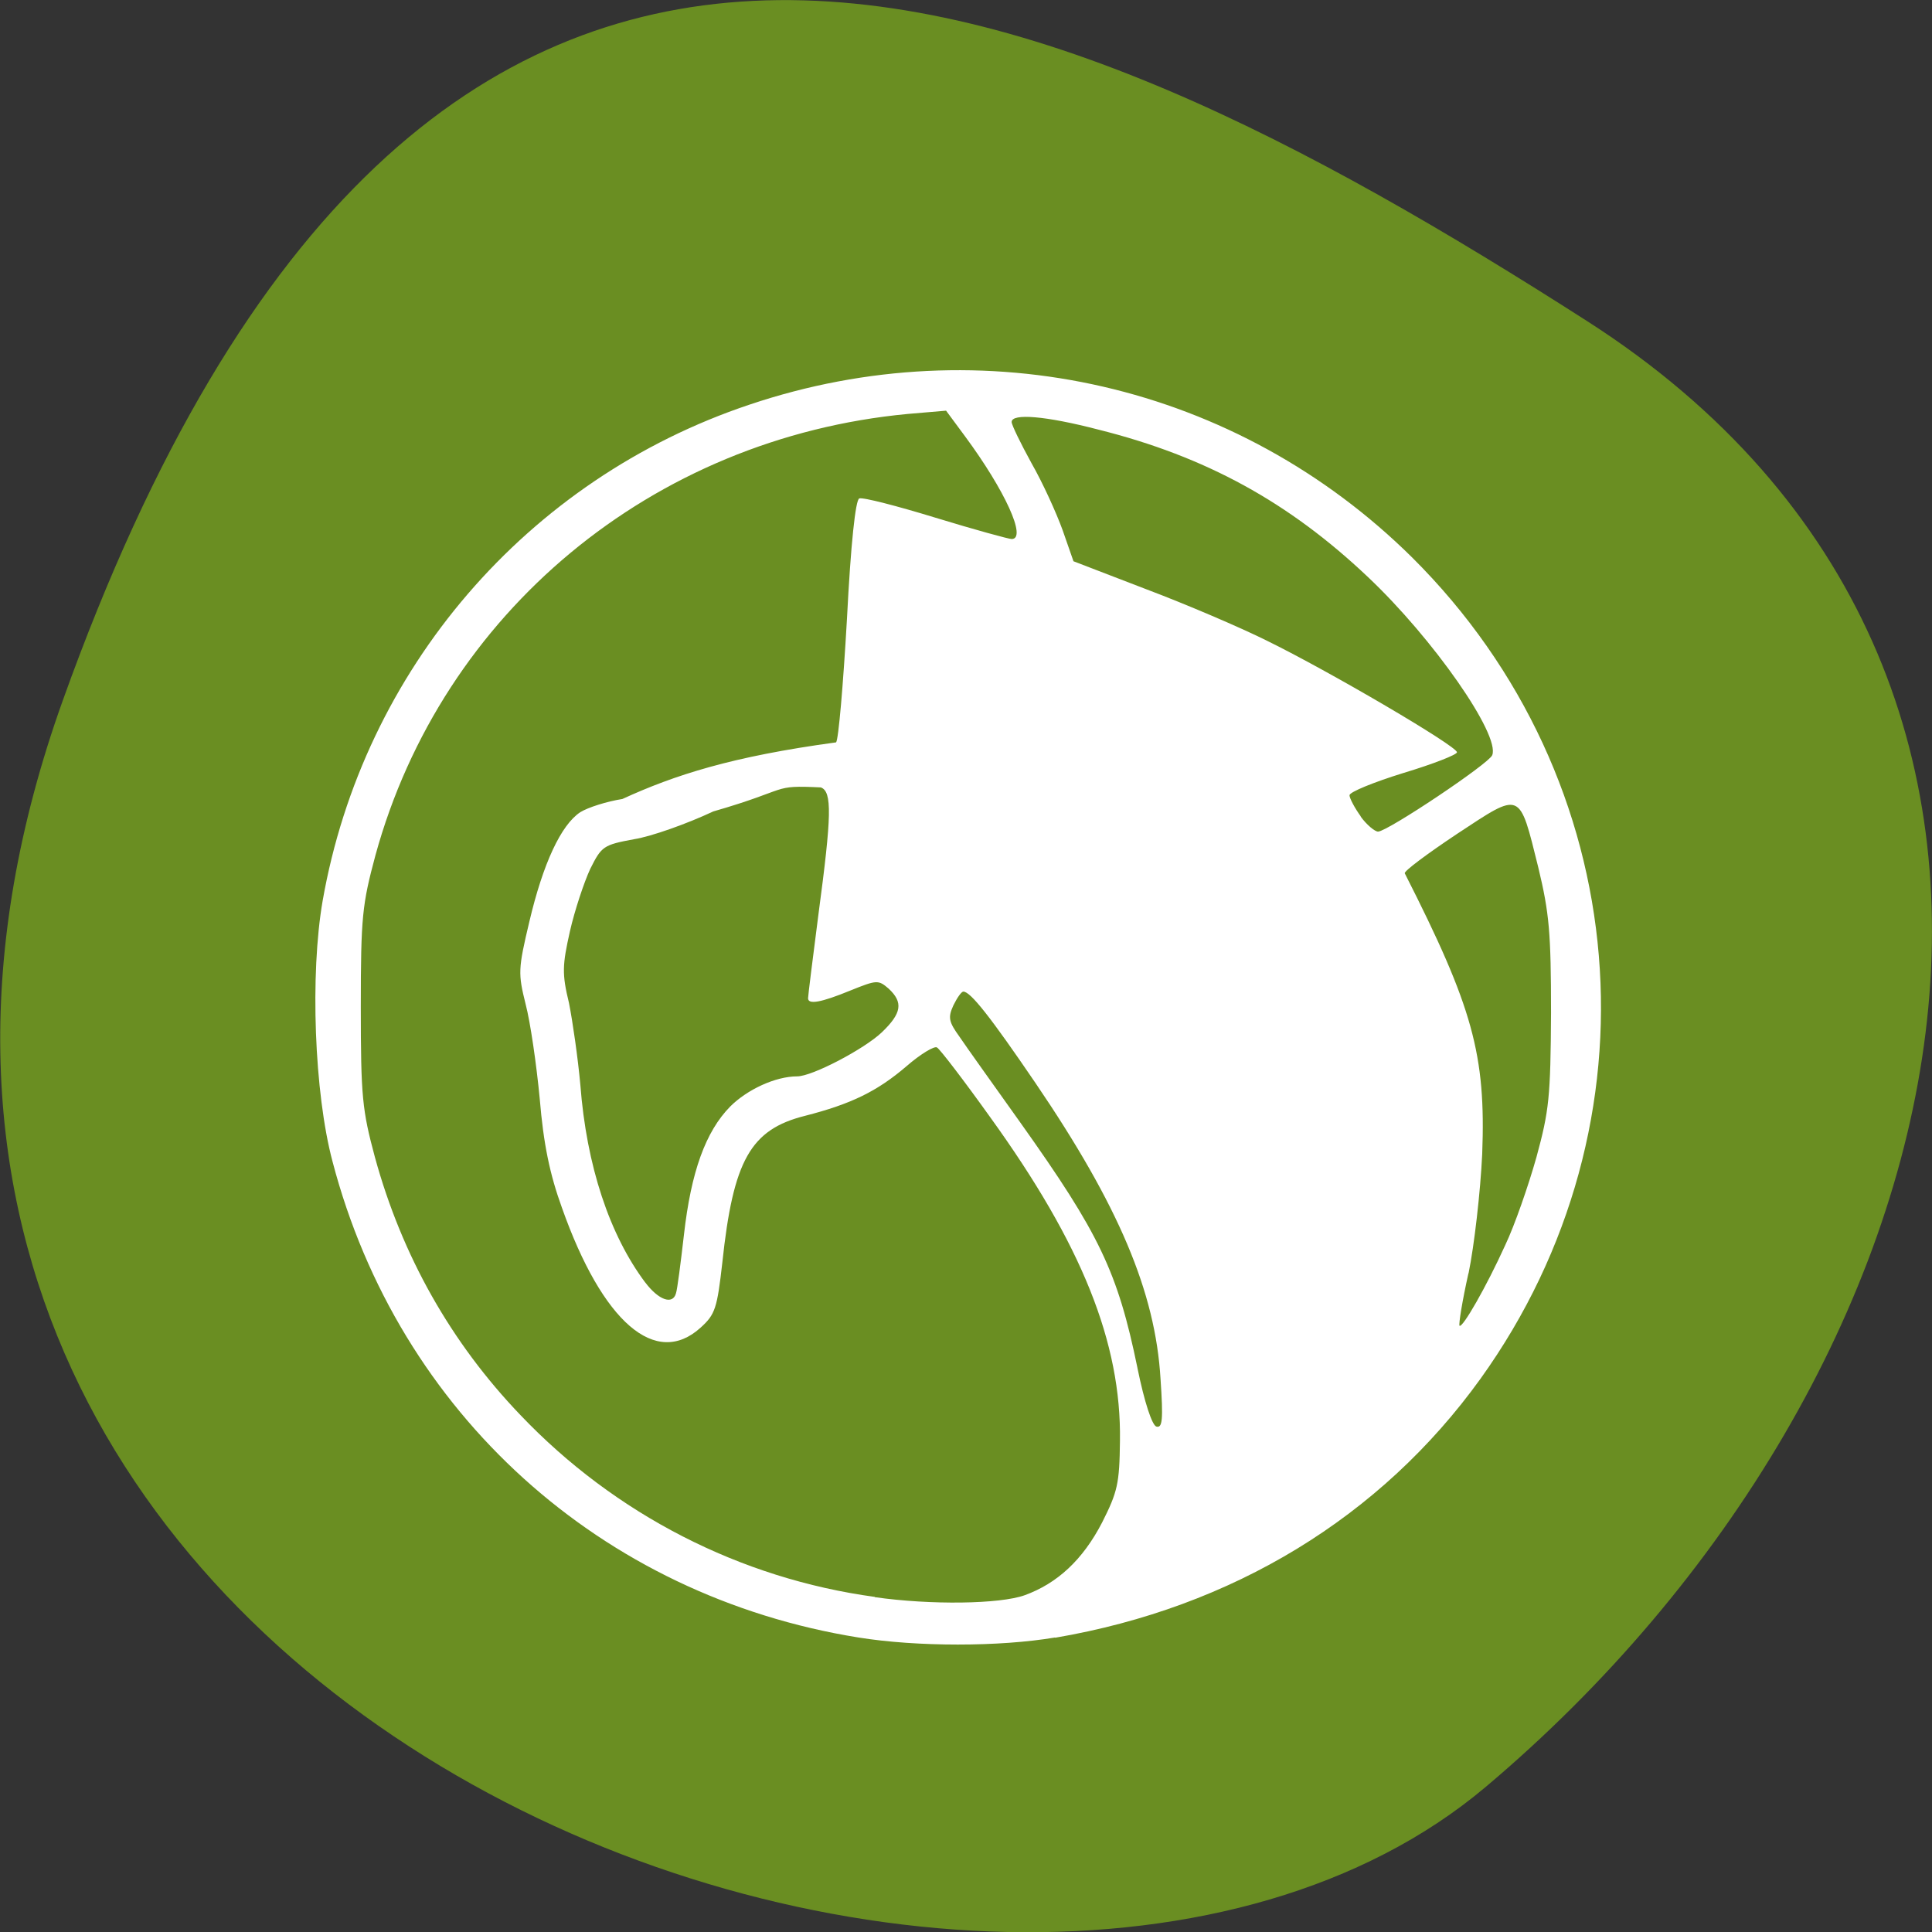 <svg xmlns="http://www.w3.org/2000/svg" viewBox="0 0 16 16"><rect x="0" y="0" width="16" height="16" fill="#333333" stroke="none"/><path d="m 0.52 5.801 c -2.988 8.34 7.746 12.395 11.781 9 c 4.03 -3.395 5.41 -9.215 0.844 -12.141 c -4.57 -2.926 -9.641 -5.195 -12.625 3.141" fill="#6a8e22"/><path d="m 8.738 13.563 c 1.469 -0.25 2.699 -1 3.523 -2.145 c 1.52 -2.117 1.281 -4.965 -0.566 -6.801 c -1.449 -1.434 -3.551 -1.918 -5.488 -1.266 c -1.844 0.617 -3.199 2.195 -3.535 4.109 c -0.105 0.605 -0.07 1.59 0.082 2.16 c 0.547 2.086 2.223 3.598 4.355 3.941 c 0.484 0.078 1.168 0.078 1.629 0 m -1.492 -0.336 c -1.117 -0.152 -2.152 -0.684 -2.934 -1.504 c -0.578 -0.602 -0.984 -1.324 -1.207 -2.137 c -0.105 -0.391 -0.117 -0.5 -0.117 -1.246 c 0 -0.746 0.012 -0.848 0.121 -1.254 c 0.551 -2.01 2.293 -3.457 4.41 -3.656 l 0.316 -0.027 l 0.156 0.211 c 0.332 0.449 0.516 0.852 0.387 0.852 c -0.023 0 -0.309 -0.078 -0.629 -0.176 c -0.32 -0.098 -0.605 -0.172 -0.633 -0.16 c -0.031 0.012 -0.07 0.371 -0.102 1 c -0.031 0.543 -0.07 1 -0.09 1.02 c -0.863 0.117 -1.336 0.27 -1.77 0.469 c -0.129 0.02 -0.285 0.07 -0.348 0.109 c -0.16 0.105 -0.309 0.426 -0.422 0.906 c -0.094 0.395 -0.094 0.43 -0.031 0.684 c 0.039 0.148 0.09 0.5 0.117 0.785 c 0.031 0.371 0.082 0.621 0.184 0.902 c 0.336 0.949 0.777 1.328 1.148 0.992 c 0.121 -0.109 0.137 -0.16 0.18 -0.539 c 0.09 -0.848 0.234 -1.102 0.684 -1.215 c 0.383 -0.098 0.598 -0.203 0.84 -0.41 c 0.117 -0.102 0.234 -0.172 0.254 -0.156 c 0.023 0.012 0.223 0.273 0.441 0.578 c 0.758 1.051 1.086 1.867 1.074 2.68 c -0.004 0.355 -0.02 0.422 -0.148 0.676 c -0.16 0.309 -0.371 0.504 -0.641 0.602 c -0.207 0.074 -0.777 0.082 -1.242 0.016 m 2.176 -1.898 c -0.164 -0.797 -0.316 -1.113 -0.969 -2.031 c -0.223 -0.313 -0.449 -0.629 -0.504 -0.711 c -0.09 -0.125 -0.098 -0.16 -0.051 -0.262 c 0.031 -0.063 0.066 -0.113 0.082 -0.113 c 0.059 0 0.223 0.207 0.598 0.758 c 0.688 1.012 0.992 1.73 1.035 2.449 c 0.023 0.34 0.016 0.41 -0.035 0.395 c -0.035 -0.012 -0.098 -0.199 -0.156 -0.484 m 2.742 -0.785 c 0.047 -0.23 0.098 -0.672 0.113 -0.988 c 0.031 -0.824 -0.078 -1.215 -0.641 -2.324 c -0.012 -0.016 0.188 -0.164 0.434 -0.328 c 0.535 -0.352 0.512 -0.363 0.672 0.281 c 0.09 0.375 0.105 0.535 0.105 1.203 c -0.004 0.699 -0.016 0.809 -0.121 1.195 c -0.066 0.234 -0.18 0.563 -0.258 0.727 c -0.156 0.344 -0.355 0.691 -0.379 0.668 c -0.008 -0.012 0.023 -0.207 0.074 -0.434 m -6.816 0.078 c -0.297 -0.395 -0.488 -0.969 -0.539 -1.641 c -0.02 -0.219 -0.063 -0.52 -0.094 -0.676 c -0.059 -0.242 -0.055 -0.313 0.008 -0.594 c 0.039 -0.172 0.117 -0.406 0.168 -0.516 c 0.094 -0.188 0.109 -0.199 0.363 -0.246 c 0.145 -0.023 0.441 -0.129 0.656 -0.23 c 0.652 -0.188 0.473 -0.219 0.891 -0.199 c 0.094 0.035 0.09 0.23 -0.02 1.051 c -0.047 0.363 -0.086 0.676 -0.086 0.695 c 0 0.055 0.109 0.035 0.348 -0.063 c 0.223 -0.09 0.234 -0.09 0.32 -0.016 c 0.121 0.113 0.109 0.203 -0.059 0.363 c -0.145 0.137 -0.574 0.363 -0.699 0.363 c -0.18 0 -0.414 0.109 -0.555 0.25 c -0.203 0.207 -0.324 0.539 -0.383 1.063 c -0.027 0.234 -0.055 0.453 -0.066 0.484 c -0.027 0.098 -0.145 0.055 -0.254 -0.09 m 5.926 -3.859 c -0.051 -0.07 -0.094 -0.152 -0.094 -0.176 c 0 -0.027 0.203 -0.109 0.445 -0.184 c 0.246 -0.074 0.445 -0.152 0.445 -0.172 c 0 -0.051 -1.059 -0.672 -1.578 -0.926 c -0.219 -0.109 -0.668 -0.301 -1 -0.426 l -0.598 -0.23 l -0.09 -0.258 c -0.051 -0.141 -0.164 -0.391 -0.258 -0.555 c -0.09 -0.164 -0.164 -0.316 -0.164 -0.34 c 0 -0.074 0.281 -0.051 0.719 0.063 c 0.891 0.223 1.578 0.602 2.23 1.219 c 0.543 0.512 1.098 1.309 1.031 1.477 c -0.027 0.07 -0.863 0.629 -0.945 0.633 c -0.027 0 -0.094 -0.055 -0.145 -0.125" fill="#fff"/></svg>